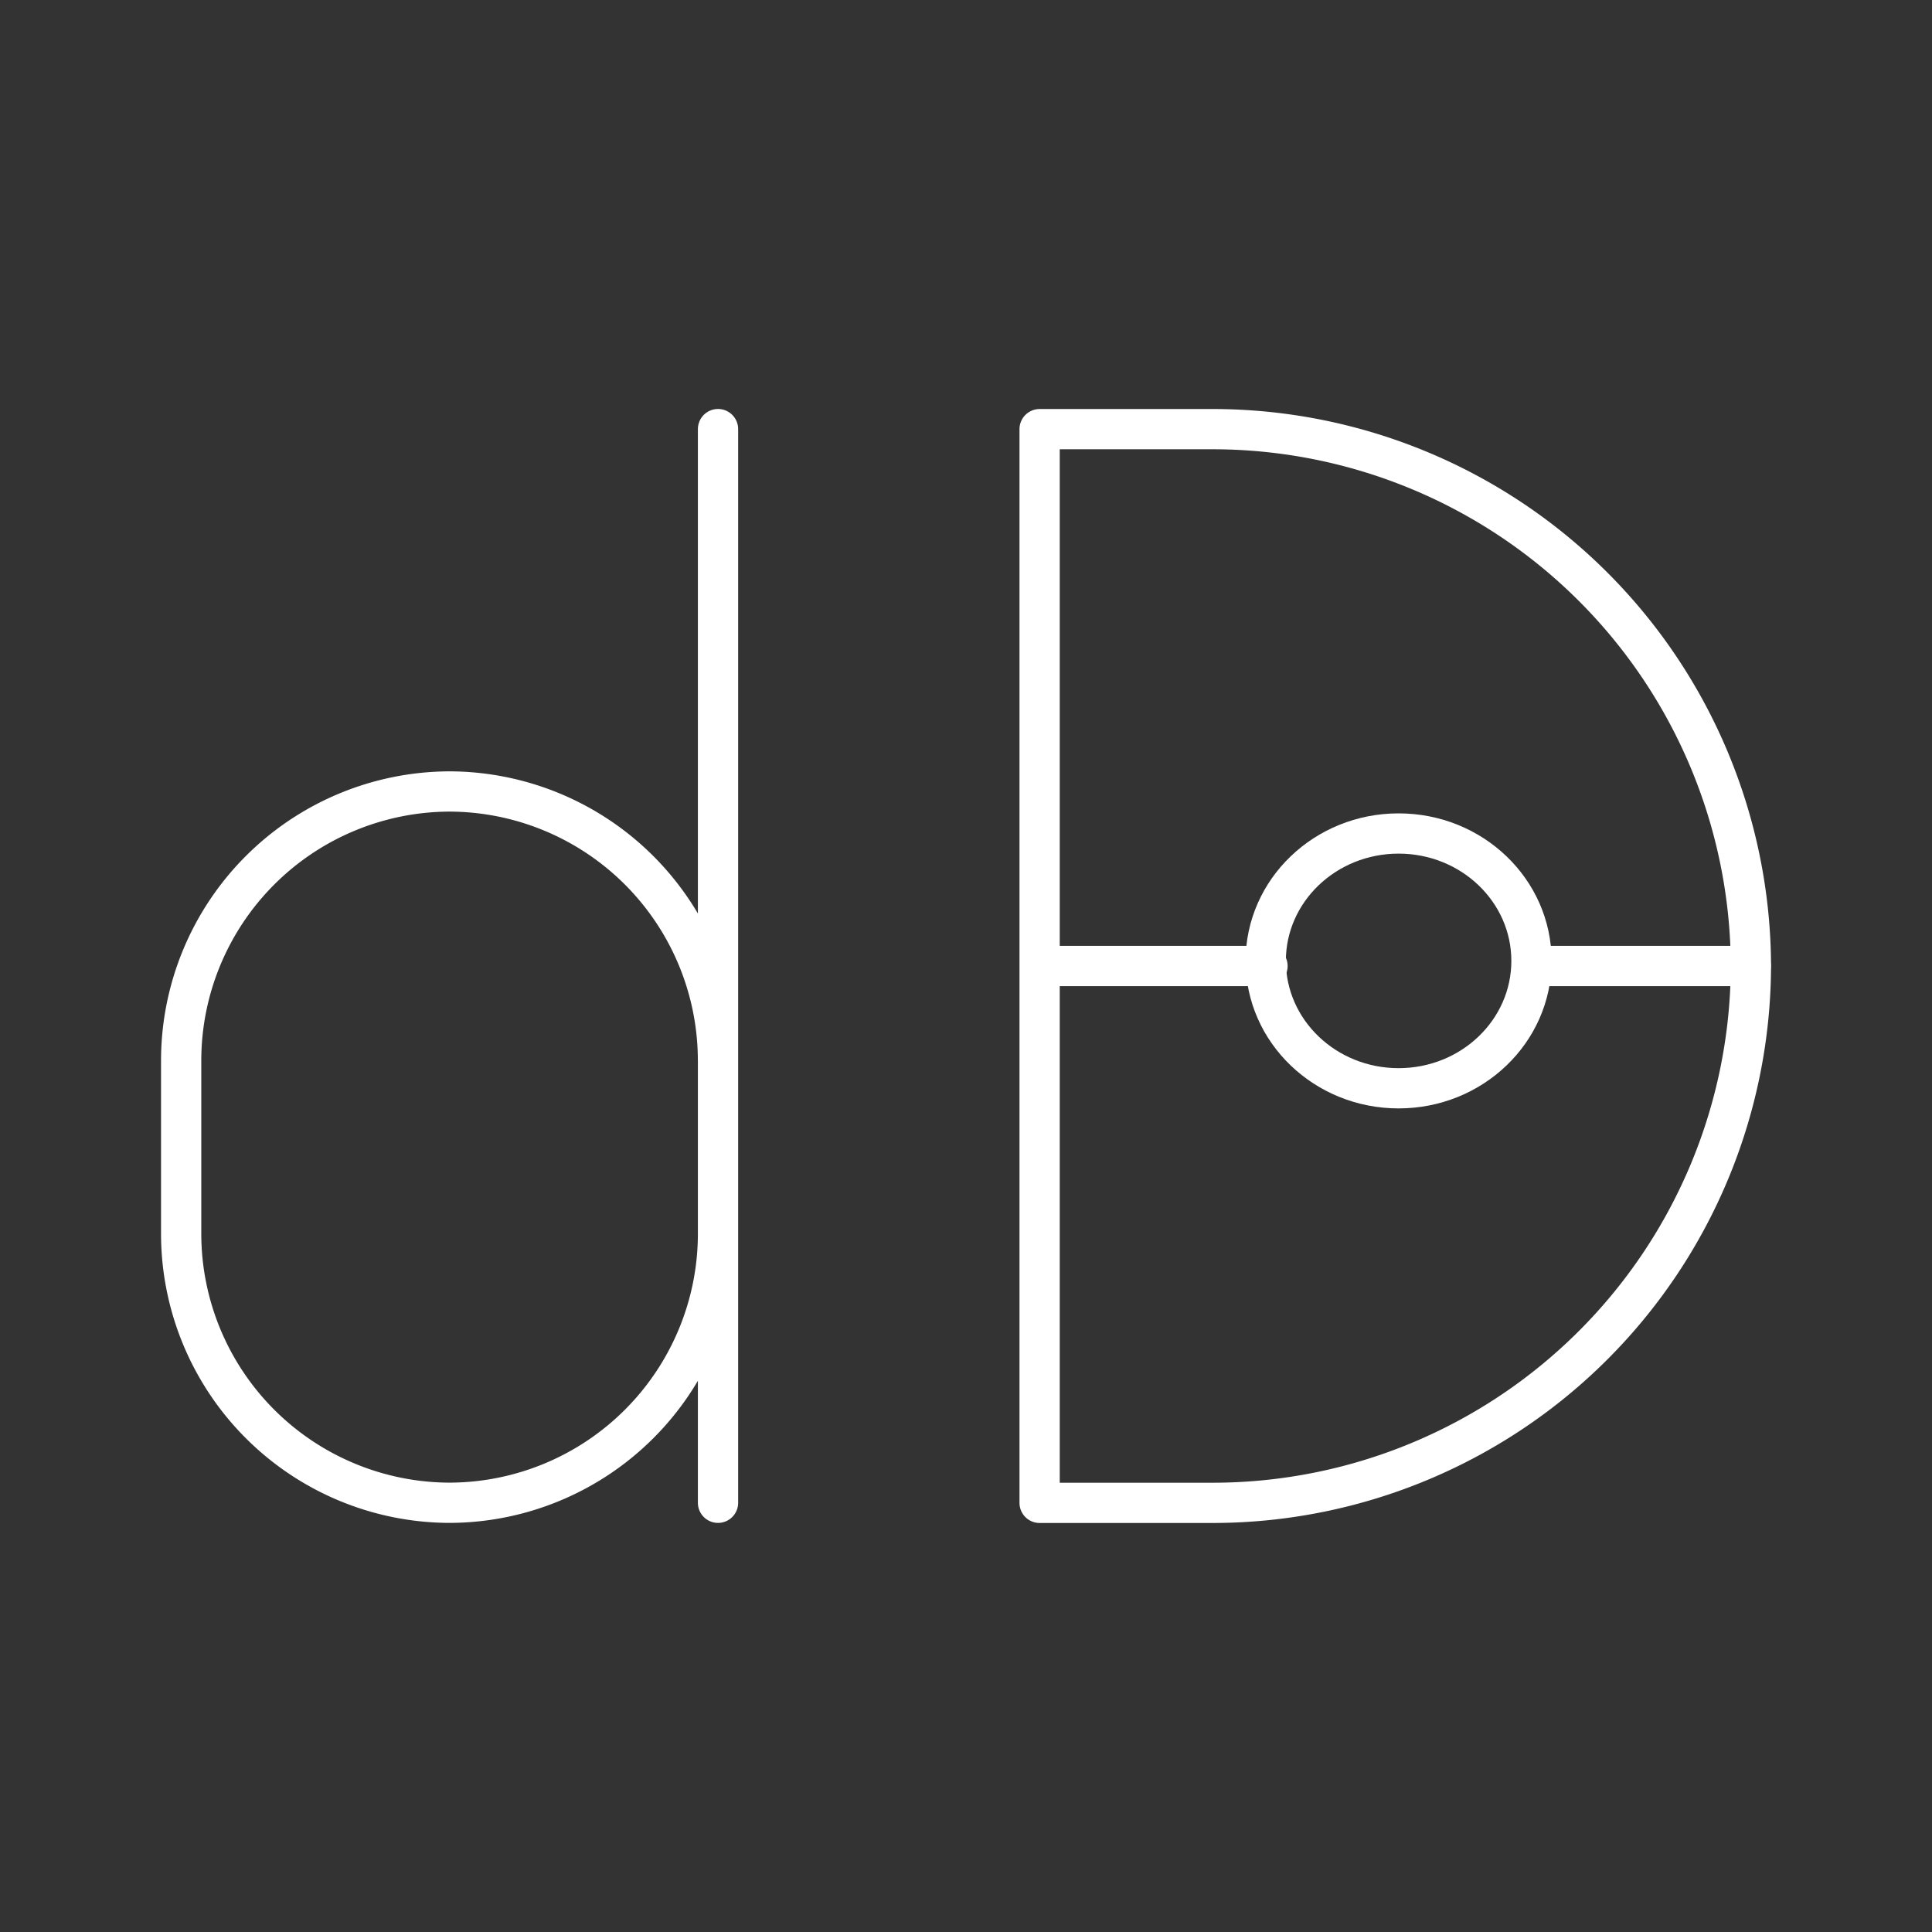 <svg xmlns="http://www.w3.org/2000/svg" viewBox="0 0 48 48"><rect x="0" y="0" width="48" height="48" fill="#333333" stroke="none"/><defs><style>.a{fill:none;stroke:#fff;stroke-linecap:round;stroke-linejoin:round;}</style></defs><path class="a" d="M17.838,26.332A6.688,6.688,0,0,0,11.17,19.664h0A6.688,6.688,0,0,0,4.501,26.332v4.335A6.688,6.688,0,0,0,11.17,37.336h0a6.688,6.688,0,0,0,6.669-6.669m0,6.669V10.661"/><path class="a" d="M25.829,37.338V10.662h4.335A13.377,13.377,0,0,1,43.501,24h0A13.377,13.377,0,0,1,30.163,37.338Z"/><ellipse class="a" cx="34.748" cy="23.873" rx="3.301" ry="3.165"/><path class="a" d="M26.145,24h5.346m12.006,0H38.155"/></svg>
